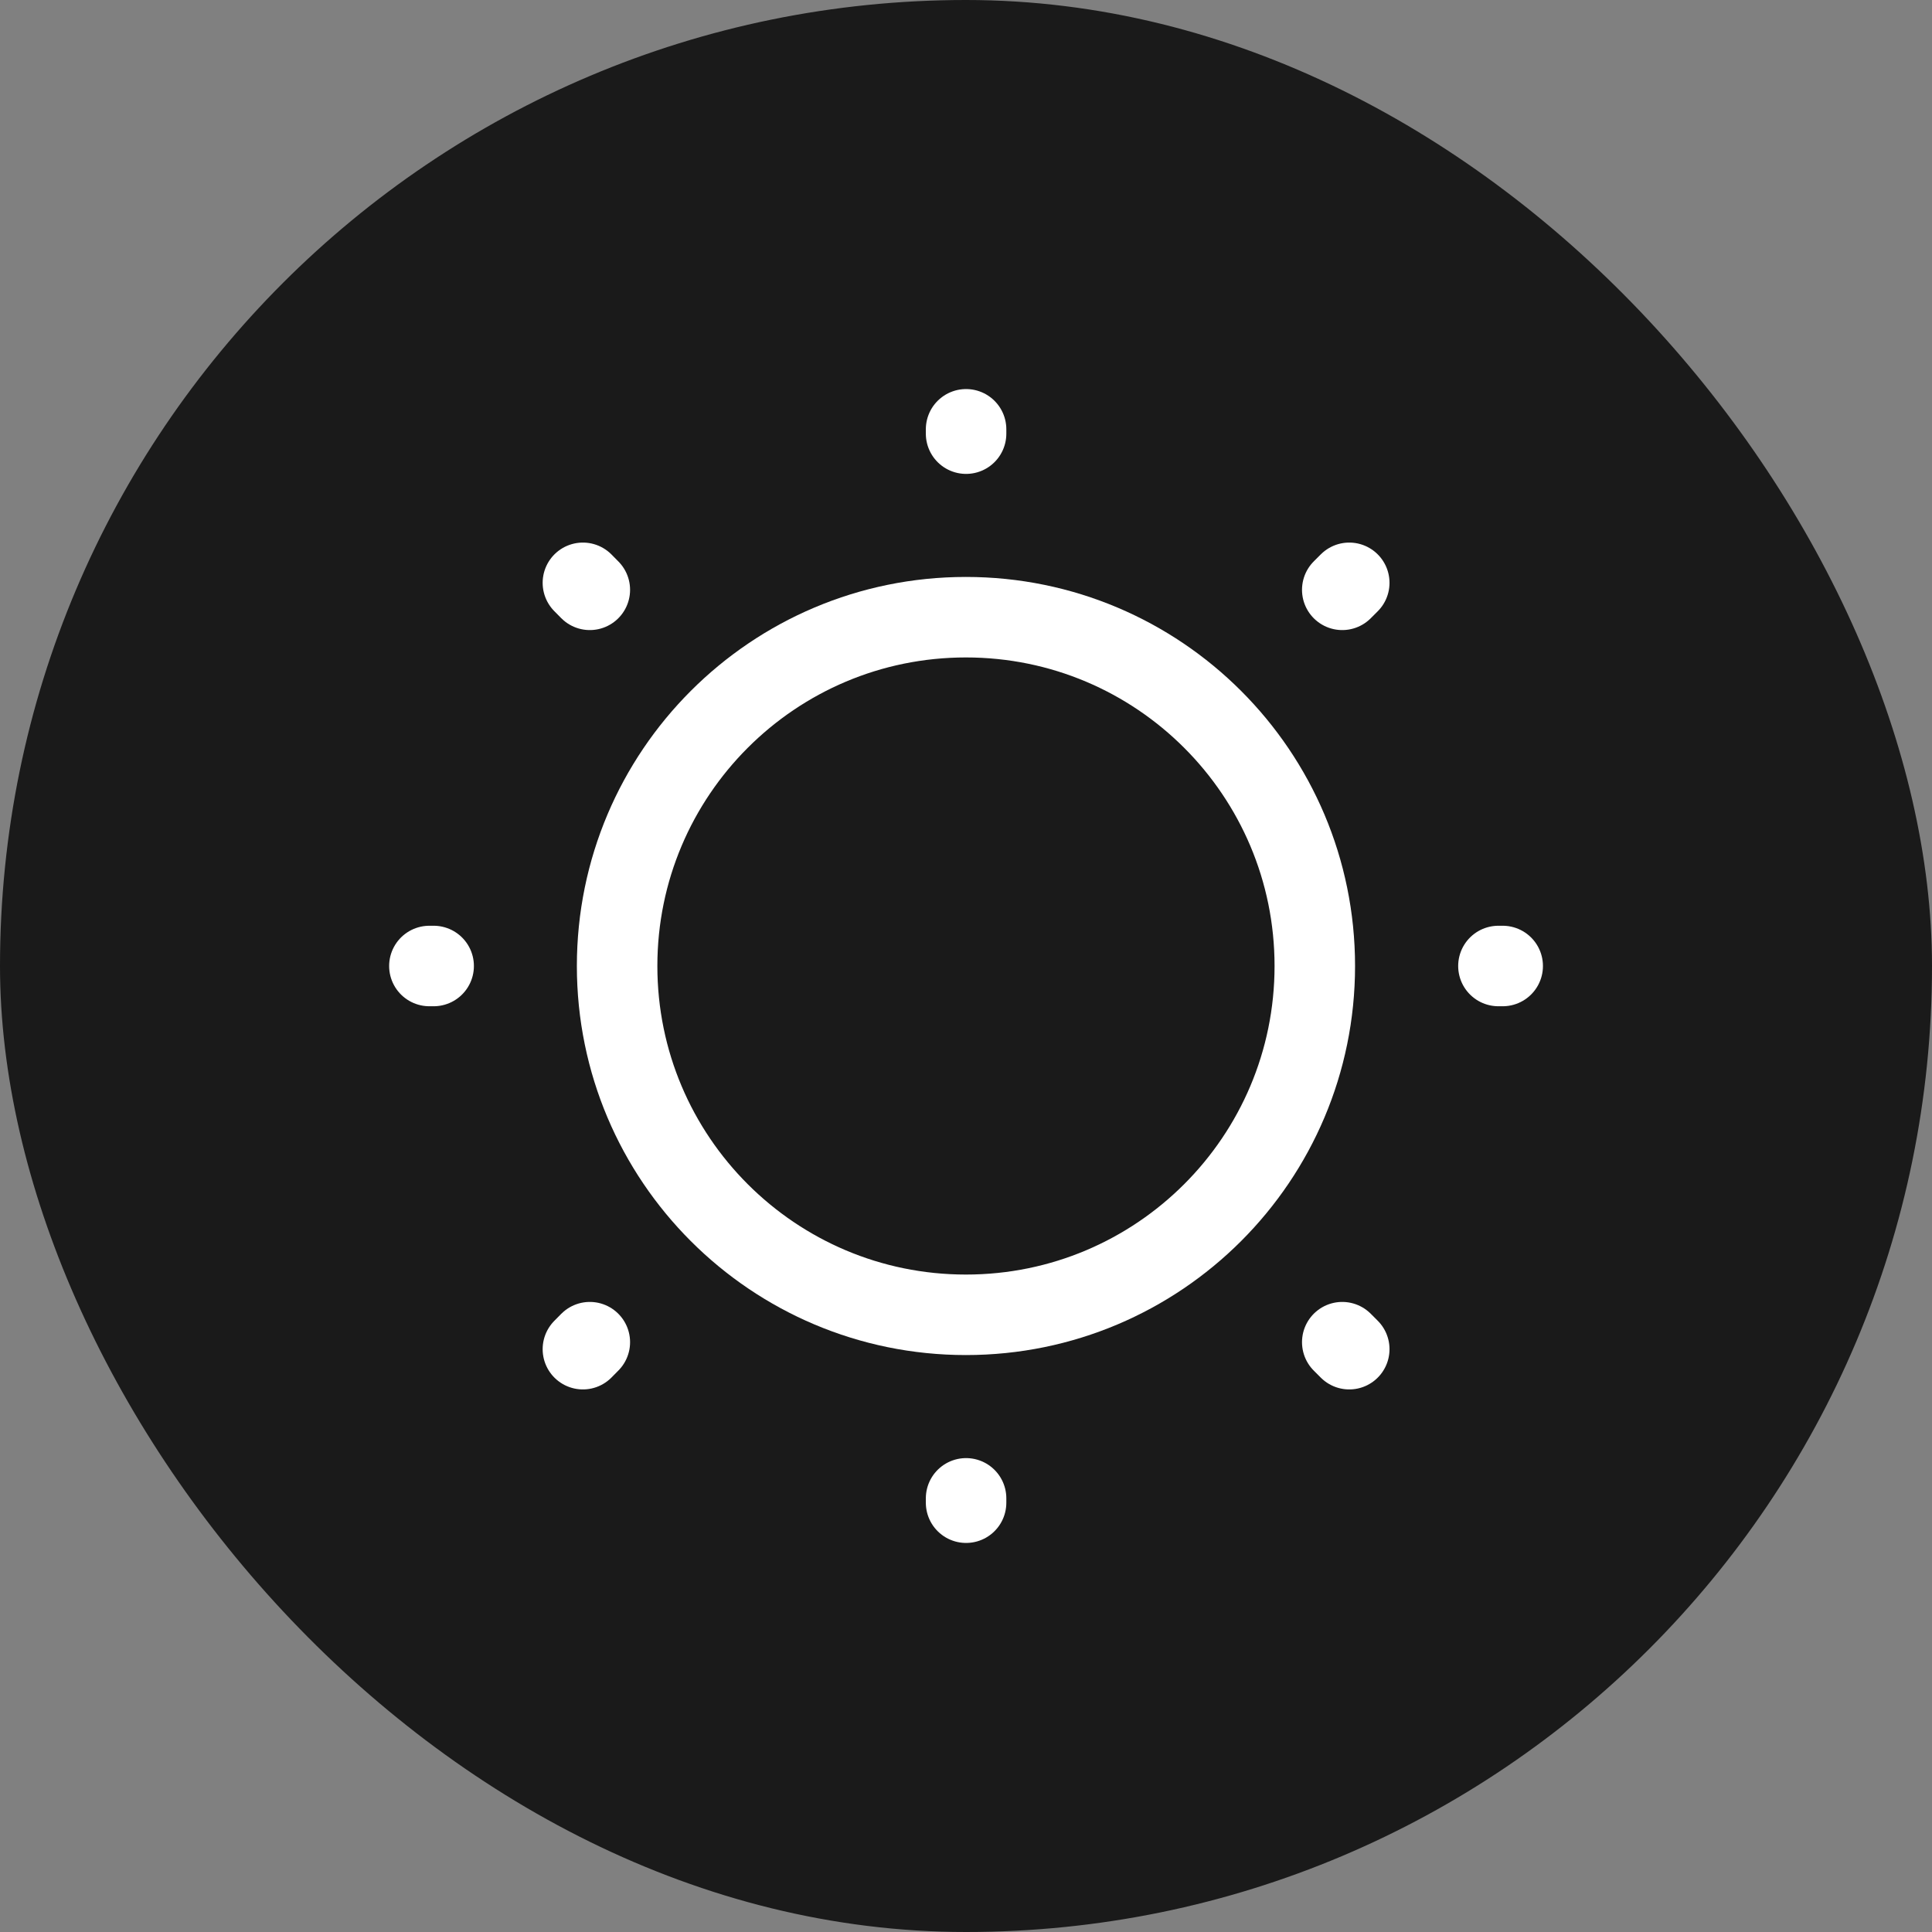 <svg width="24" height="24" viewBox="0 0 24 24" fill="none" xmlns="http://www.w3.org/2000/svg">
<rect x="0" y="0" width="24" height="24" fill="#808080" stroke="none"/>
<g id="Group 1244830923">
<rect id="Rectangle 3312" width="24" height="24" rx="12" fill="#1A1A1A"/>
<g id="vuesax/linear/sun">
<g id="sun">
<path id="Vector" d="M11.999 16.333C14.393 16.333 16.333 14.393 16.333 12C16.333 9.607 14.393 7.667 11.999 7.667C9.606 7.667 7.666 9.607 7.666 12C7.666 14.393 9.606 16.333 11.999 16.333Z" stroke="white" stroke-linecap="round" stroke-linejoin="round"/>
<path id="Vector_2" d="M16.761 16.76L16.674 16.673M16.674 7.327L16.761 7.24L16.674 7.327ZM7.241 16.76L7.327 16.673L7.241 16.76ZM12.001 5.387V5.333V5.387ZM12.001 18.667V18.613V18.667ZM5.387 12H5.334H5.387ZM18.667 12H18.614H18.667ZM7.327 7.327L7.241 7.24L7.327 7.327Z" stroke="white" stroke-linecap="round" stroke-linejoin="round"/>
</g>
</g>
</g>
</svg>
